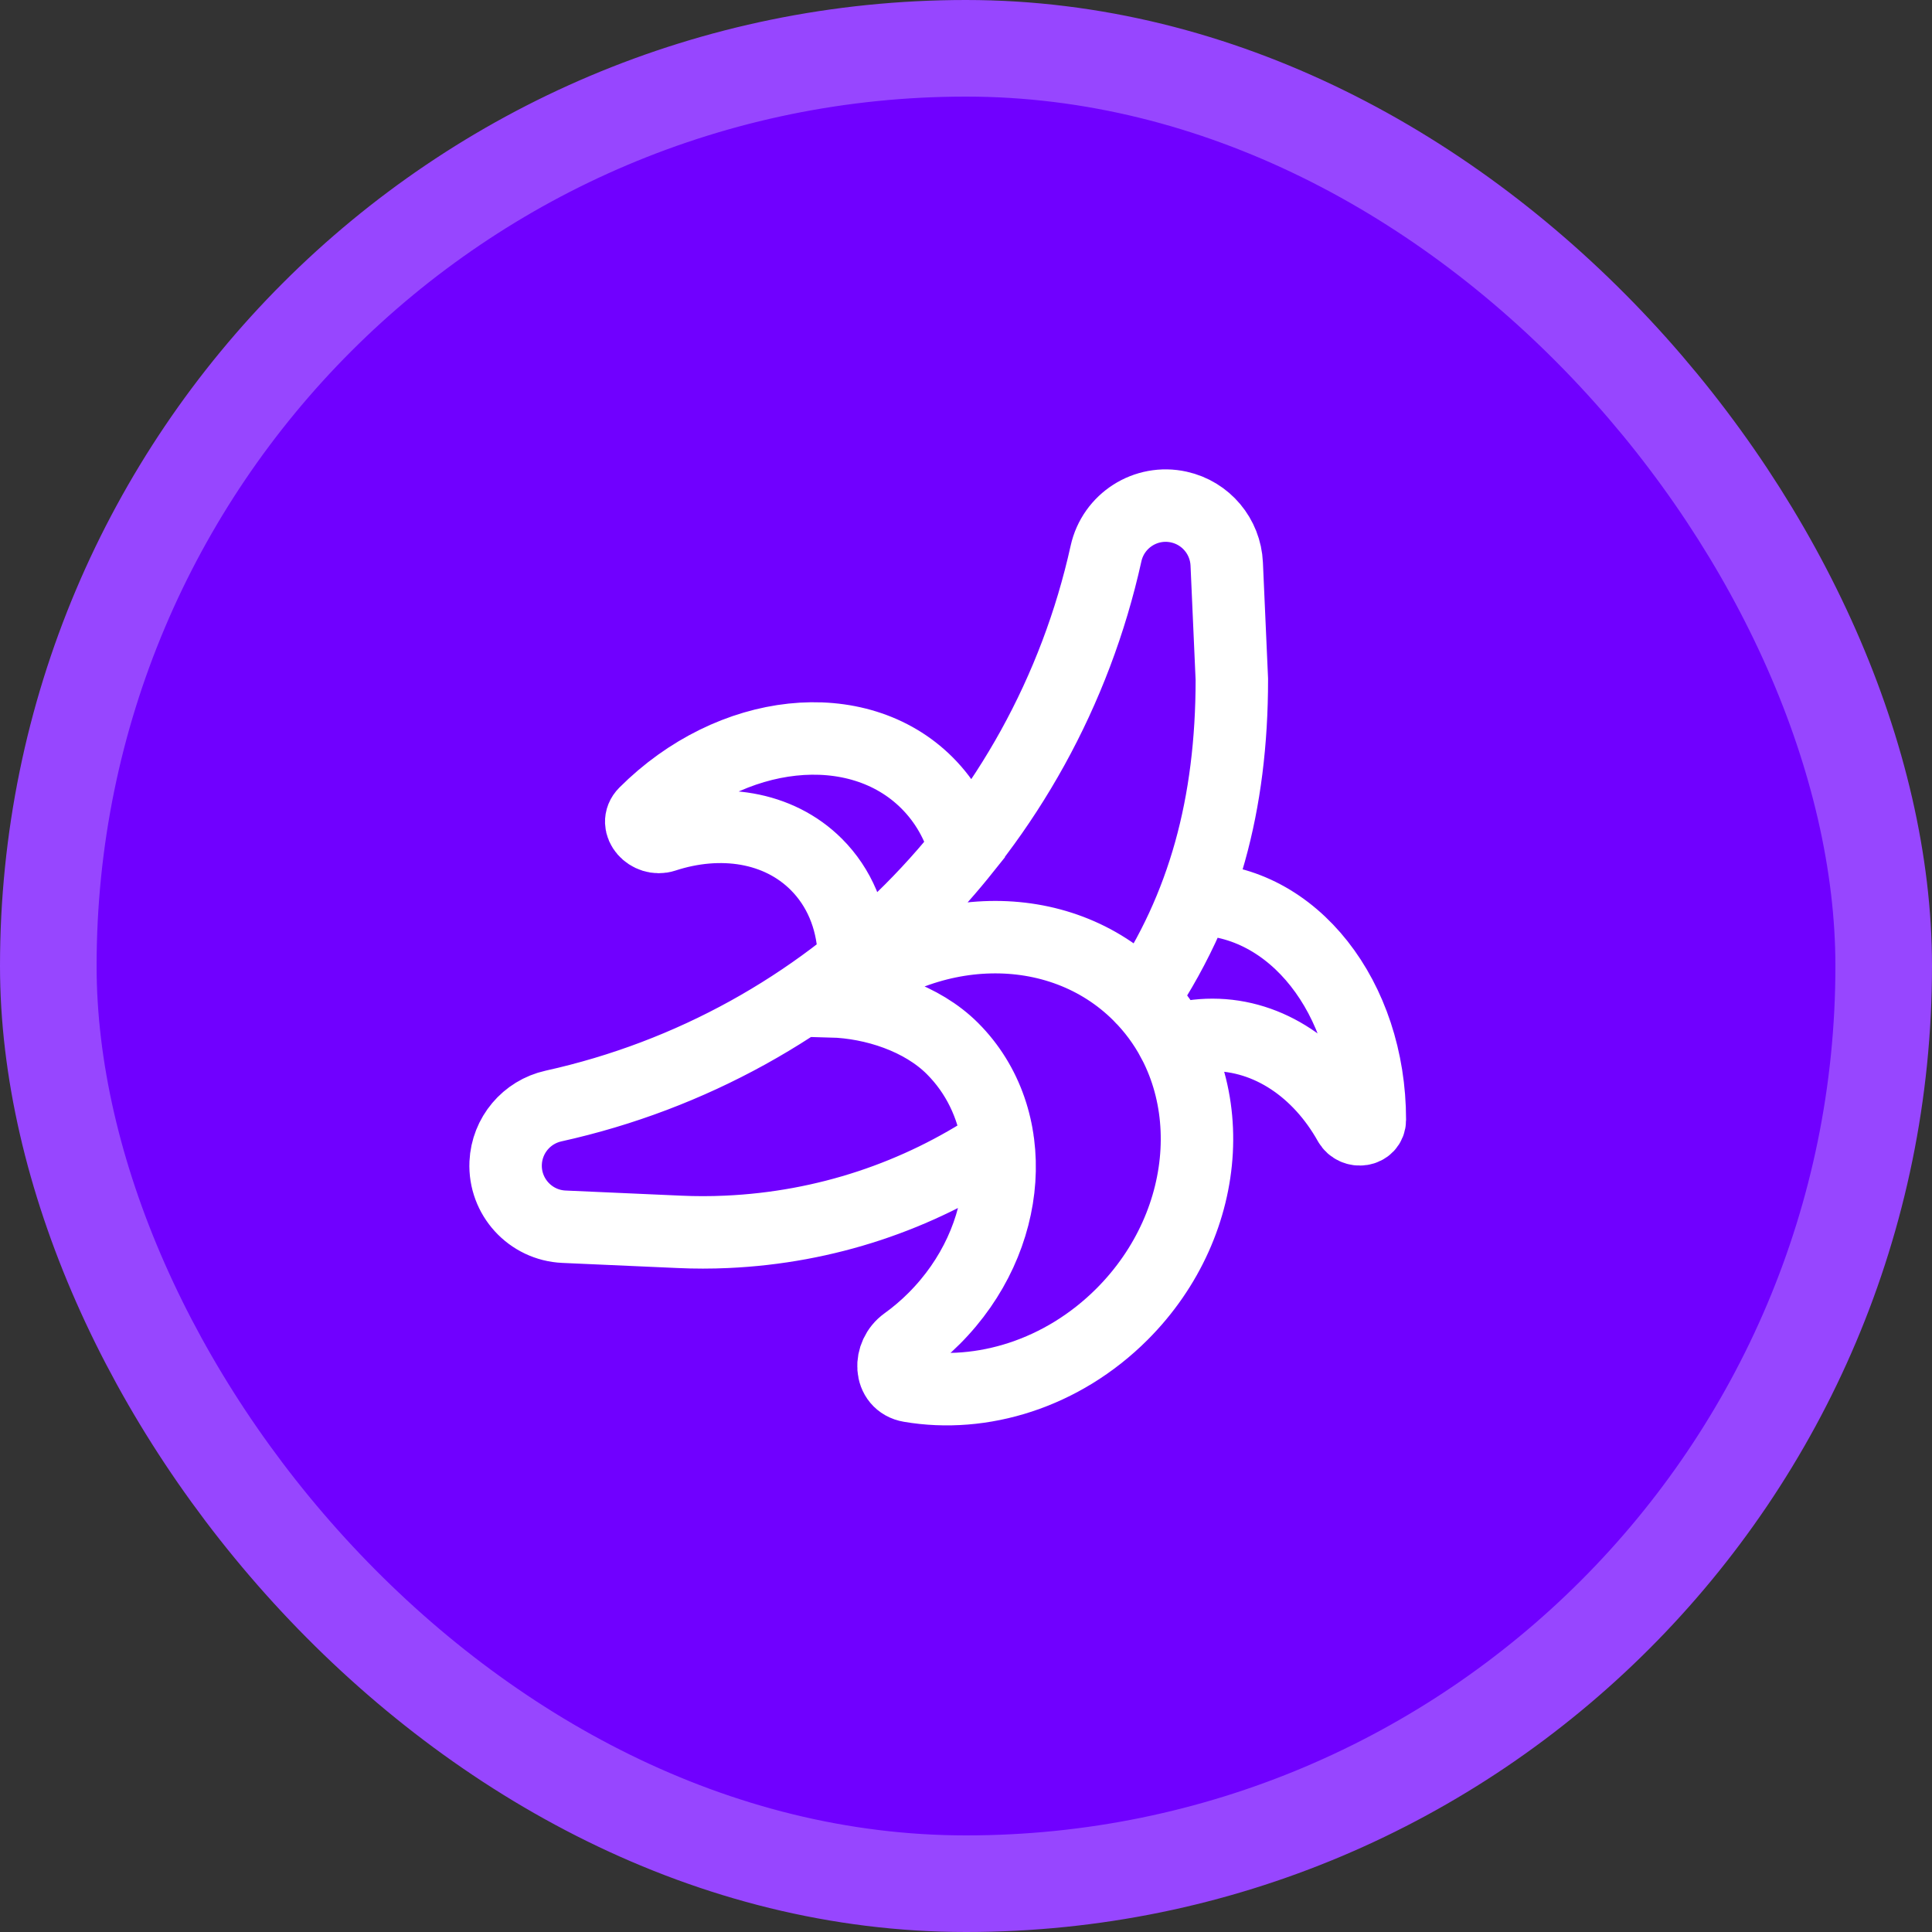 <svg width="40" height="40" viewBox="0 0 40 40" fill="none" xmlns="http://www.w3.org/2000/svg">
<rect x="0" y="0" width="40" height="40" fill="#333333" stroke="none"/>
<rect x="1" y="1" width="38" height="38" rx="19" fill="#7000FF"/>
<g clip-path="url(#clip0_715_1211)">
<path d="M23.585 20.601C23.87 20.886 24.103 21.204 24.286 21.546C24.547 21.468 24.821 21.426 25.102 21.426C26.278 21.426 27.317 22.151 27.937 23.257C28.047 23.453 28.361 23.41 28.361 23.184V23.184C28.361 20.66 26.772 18.615 24.737 18.615L24.583 18.983C24.321 19.574 24.009 20.139 23.651 20.671M23.585 20.601L23.651 20.671M23.585 20.601C21.928 18.944 19.137 19.023 17.215 20.73C18.091 20.755 19.089 21.078 19.719 21.708M23.585 20.601C25.311 22.327 25.152 25.286 23.23 27.209C21.994 28.445 20.329 28.952 18.839 28.697C18.408 28.624 18.396 28.056 18.75 27.8C18.956 27.652 19.154 27.484 19.34 27.298C20.988 25.65 21.158 23.147 19.719 21.708M23.651 20.671C24.916 18.791 25.504 16.657 25.504 14.065L25.398 11.677C25.372 11.105 24.966 10.621 24.407 10.498C23.725 10.347 23.05 10.778 22.899 11.46C21.635 17.173 17.173 21.635 11.46 22.899C10.901 23.023 10.495 23.506 10.469 24.078C10.438 24.776 10.979 25.367 11.677 25.398L14.065 25.504C14.391 25.519 14.716 25.519 15.042 25.504C17.105 25.412 19.009 24.756 20.612 23.691C20.643 23.67 20.66 23.632 20.655 23.595C20.549 22.887 20.239 22.228 19.719 21.708M13.354 16.836C15.14 15.05 17.754 14.77 19.193 16.209C19.578 16.594 19.84 17.063 19.983 17.578C19.345 18.378 18.629 19.111 17.844 19.765C17.78 19.819 17.681 19.772 17.676 19.688C17.634 19.006 17.38 18.375 16.902 17.897C16.115 17.11 14.912 16.931 13.752 17.311C13.444 17.412 13.125 17.065 13.354 16.836V16.836Z" stroke="white" stroke-width="1.5" stroke-linecap="round"/>
</g>
<rect x="1" y="1" width="38" height="38" rx="19" stroke="#9746FF" stroke-width="2"/>
<defs>
<clipPath id="clip0_715_1211">
<rect width="24" height="24" fill="white" transform="translate(8 8)"/>
</clipPath>
</defs>
</svg>
